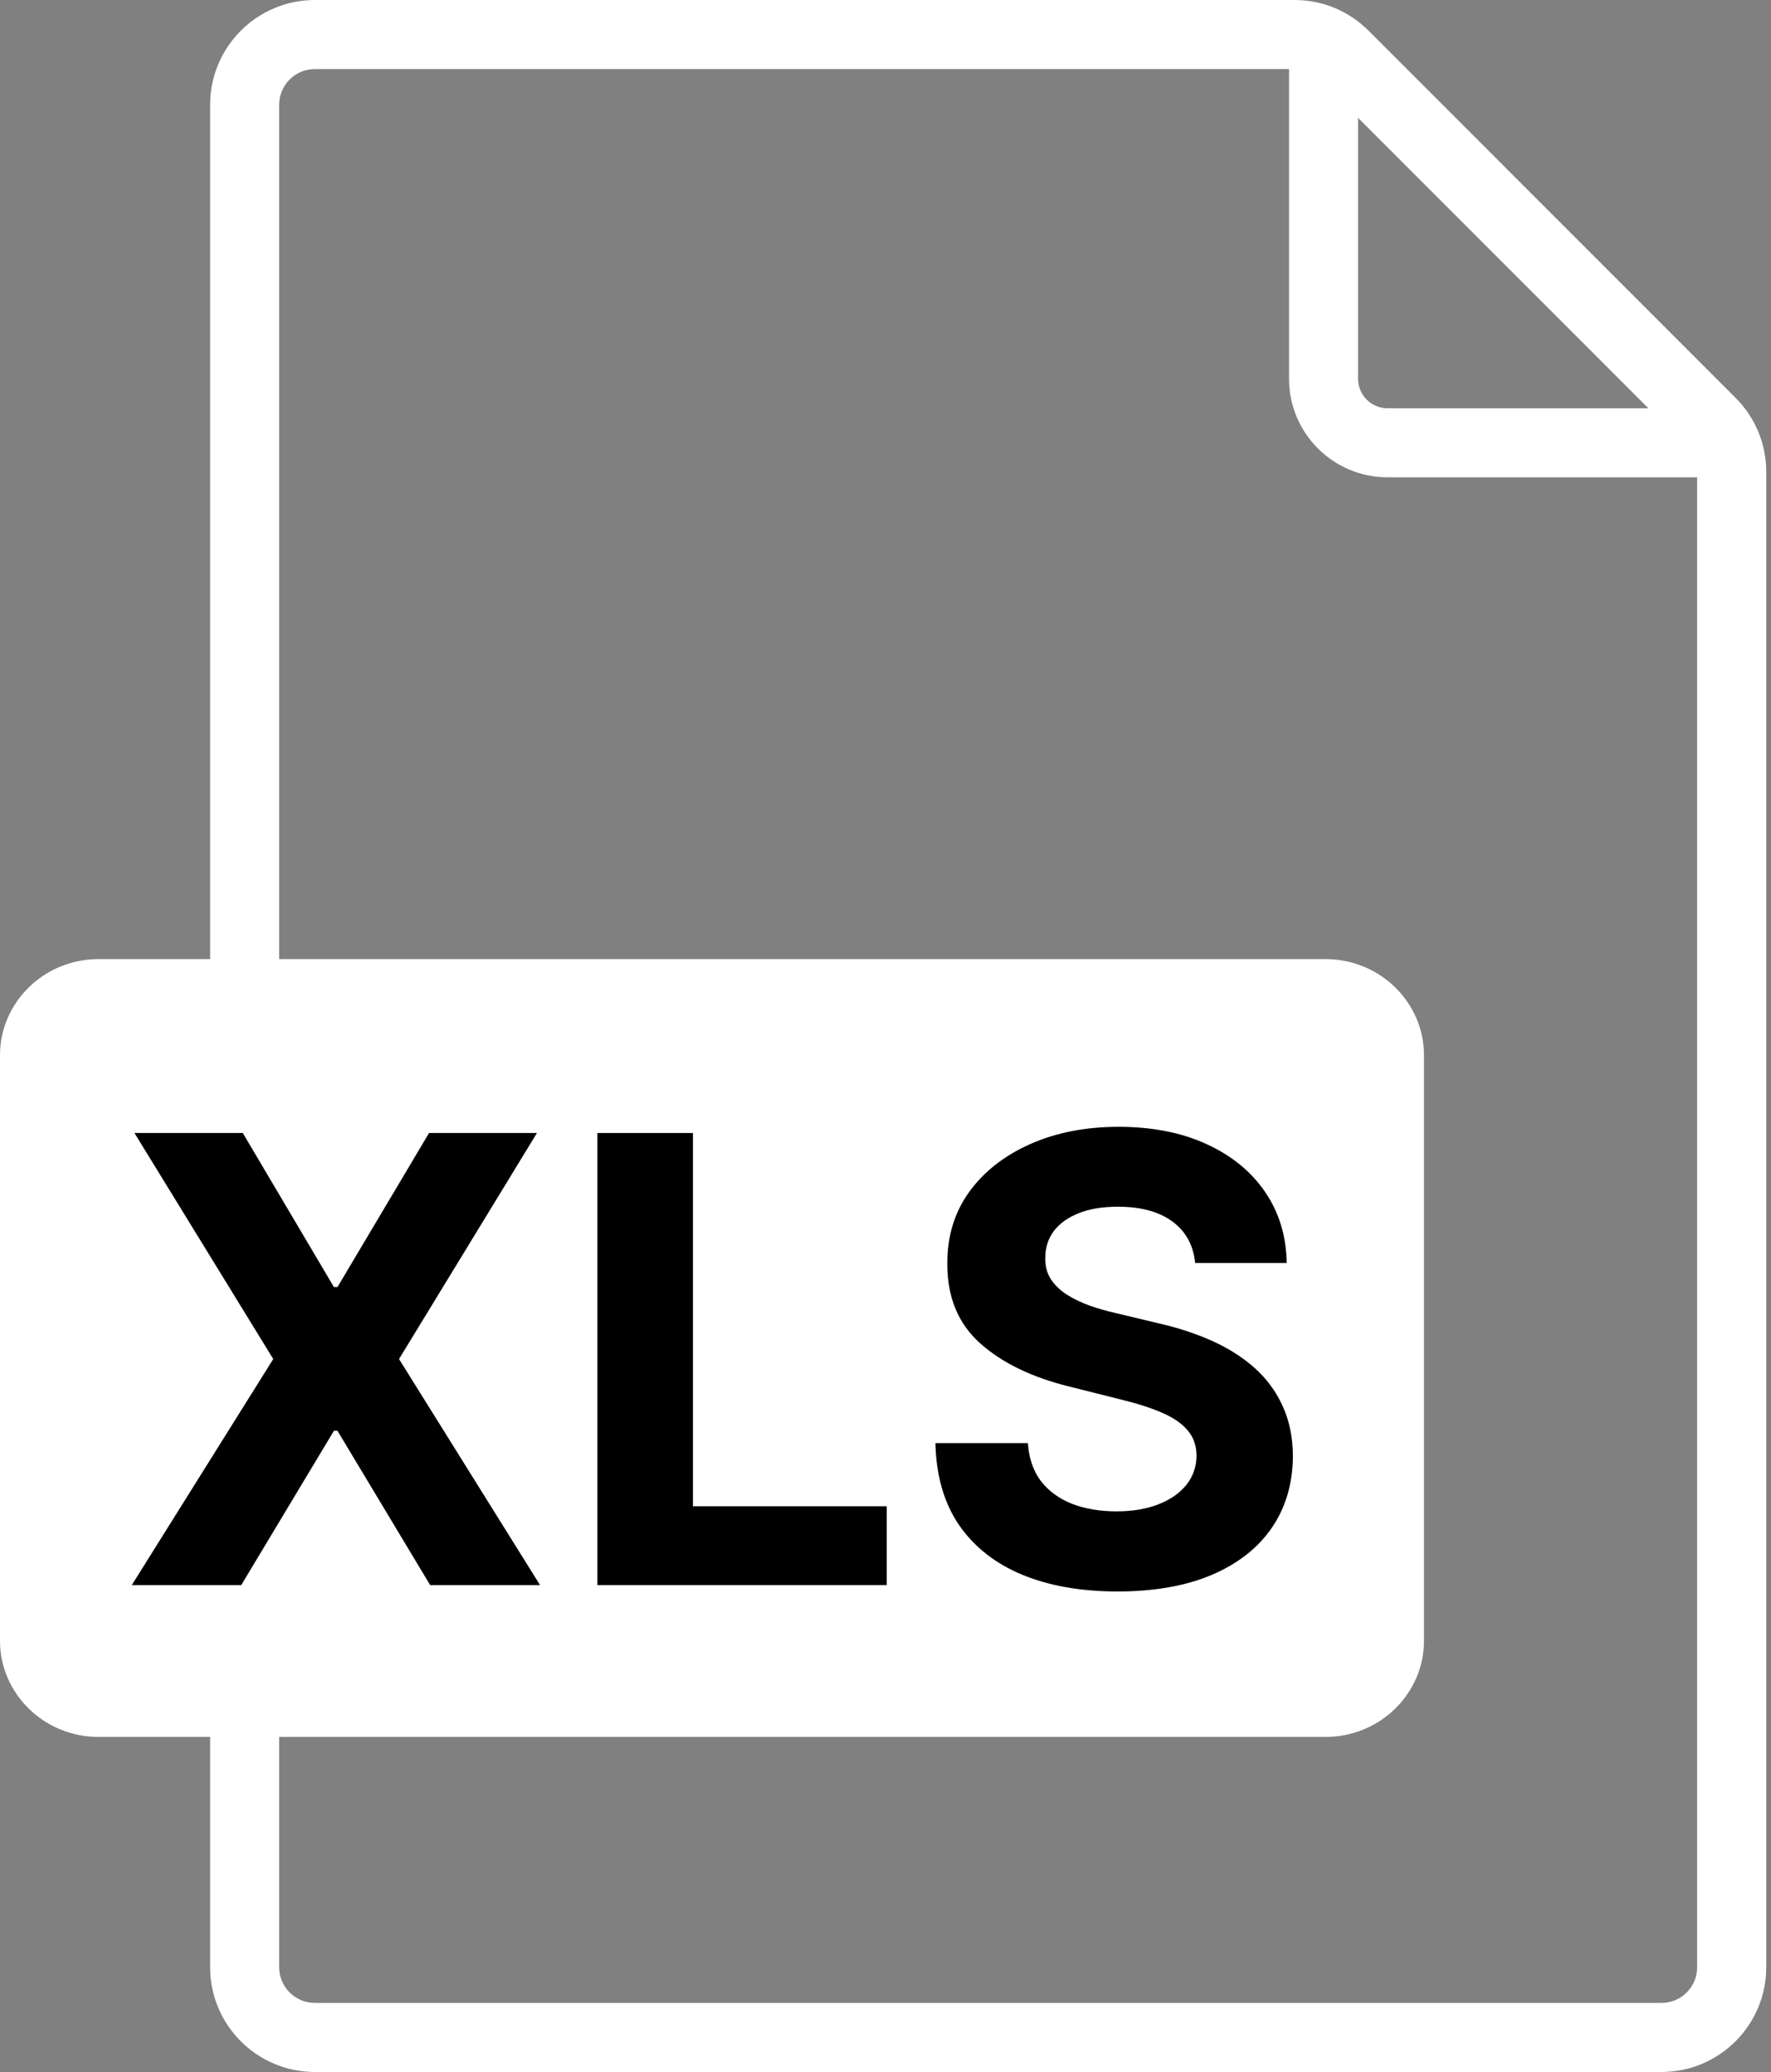 <svg xmlns="http://www.w3.org/2000/svg" width="171" height="200" fill="none" viewBox="0 0 171 200"><rect x="0" y="0" width="171" height="200" fill="#808080" stroke="none"/><path fill="#fff" d="M2 98H132V163H2V98Z"/><path fill="#fff" d="M167.578 38.4L132.138 2.96C130.229 1.051 127.691 0 124.991 0H30.396C24.822 0 20.289 4.533 20.289 10.107V92.578H9.504C4.264 92.578 0 96.742 0 101.86V158.373C0 163.493 4.264 167.658 9.504 167.658H20.289V189.893C20.289 195.467 24.822 200 30.396 200H160.433C166.007 200 170.54 195.467 170.54 189.893V45.547C170.538 42.847 169.487 40.311 167.578 38.4ZM131.131 11.38L159.158 39.407H133.969C132.404 39.407 131.131 38.133 131.131 36.569V11.38ZM6.667 158.376V101.86C6.667 100.418 7.94 99.244 9.504 99.244H127.987C129.551 99.244 130.824 100.418 130.824 101.86V158.373C130.824 159.816 129.551 160.991 127.987 160.991H9.504C7.94 160.991 6.667 159.818 6.667 158.376ZM160.431 193.333H30.396C28.498 193.333 26.956 191.791 26.956 189.893V167.658H127.989C133.229 167.658 137.493 163.493 137.493 158.373V101.86C137.493 96.742 133.229 92.578 127.989 92.578H26.956V10.107C26.956 8.209 28.498 6.667 30.396 6.667H124.464V36.569C124.464 41.809 128.729 46.073 133.969 46.073H163.871V189.893C163.871 191.791 162.329 193.333 160.431 193.333Z"/><path fill="#000" d="M23.443 109.364L32.243 124.236H32.584L41.426 109.364H51.845L38.528 131.182L52.143 153H41.533L32.584 138.107H32.243L23.294 153H12.726L26.384 131.182L12.982 109.364H23.443Z"/><path fill="#000" d="M57.683 153V109.364H66.909V145.393H85.617V153H57.683Z"/><path fill="#000" d="M115.398 121.913C115.228 120.195 114.496 118.859 113.203 117.908C111.911 116.956 110.157 116.48 107.941 116.48C106.435 116.48 105.164 116.693 104.127 117.119C103.09 117.531 102.294 118.107 101.74 118.845C101.201 119.584 100.931 120.422 100.931 121.359C100.902 122.141 101.066 122.822 101.421 123.405C101.79 123.987 102.294 124.491 102.934 124.918C103.573 125.33 104.311 125.692 105.149 126.004C105.988 126.303 106.882 126.558 107.834 126.771L111.755 127.709C113.658 128.135 115.405 128.703 116.996 129.413C118.587 130.124 119.965 130.997 121.13 132.034C122.294 133.071 123.196 134.293 123.836 135.699C124.489 137.105 124.823 138.717 124.837 140.535C124.823 143.206 124.141 145.521 122.792 147.482C121.456 149.428 119.524 150.94 116.996 152.02C114.482 153.085 111.449 153.618 107.898 153.618C104.375 153.618 101.307 153.078 98.694 151.999C96.094 150.919 94.063 149.321 92.6 147.205C91.151 145.074 90.391 142.439 90.32 139.3H99.248C99.347 140.763 99.766 141.984 100.505 142.964C101.257 143.93 102.259 144.662 103.509 145.159C104.773 145.642 106.201 145.884 107.792 145.884C109.354 145.884 110.711 145.656 111.861 145.202C113.026 144.747 113.928 144.115 114.567 143.305C115.206 142.496 115.526 141.565 115.526 140.514C115.526 139.534 115.235 138.71 114.652 138.043C114.084 137.375 113.246 136.807 112.138 136.338C111.044 135.869 109.702 135.443 108.111 135.06L103.36 133.866C99.681 132.972 96.776 131.572 94.645 129.669C92.514 127.766 91.456 125.202 91.471 121.977C91.456 119.335 92.159 117.027 93.58 115.053C95.014 113.078 96.982 111.537 99.482 110.429C101.982 109.321 104.823 108.767 108.005 108.767C111.243 108.767 114.07 109.321 116.485 110.429C118.914 111.537 120.803 113.078 122.152 115.053C123.502 117.027 124.198 119.314 124.24 121.913H115.398Z"/></svg>